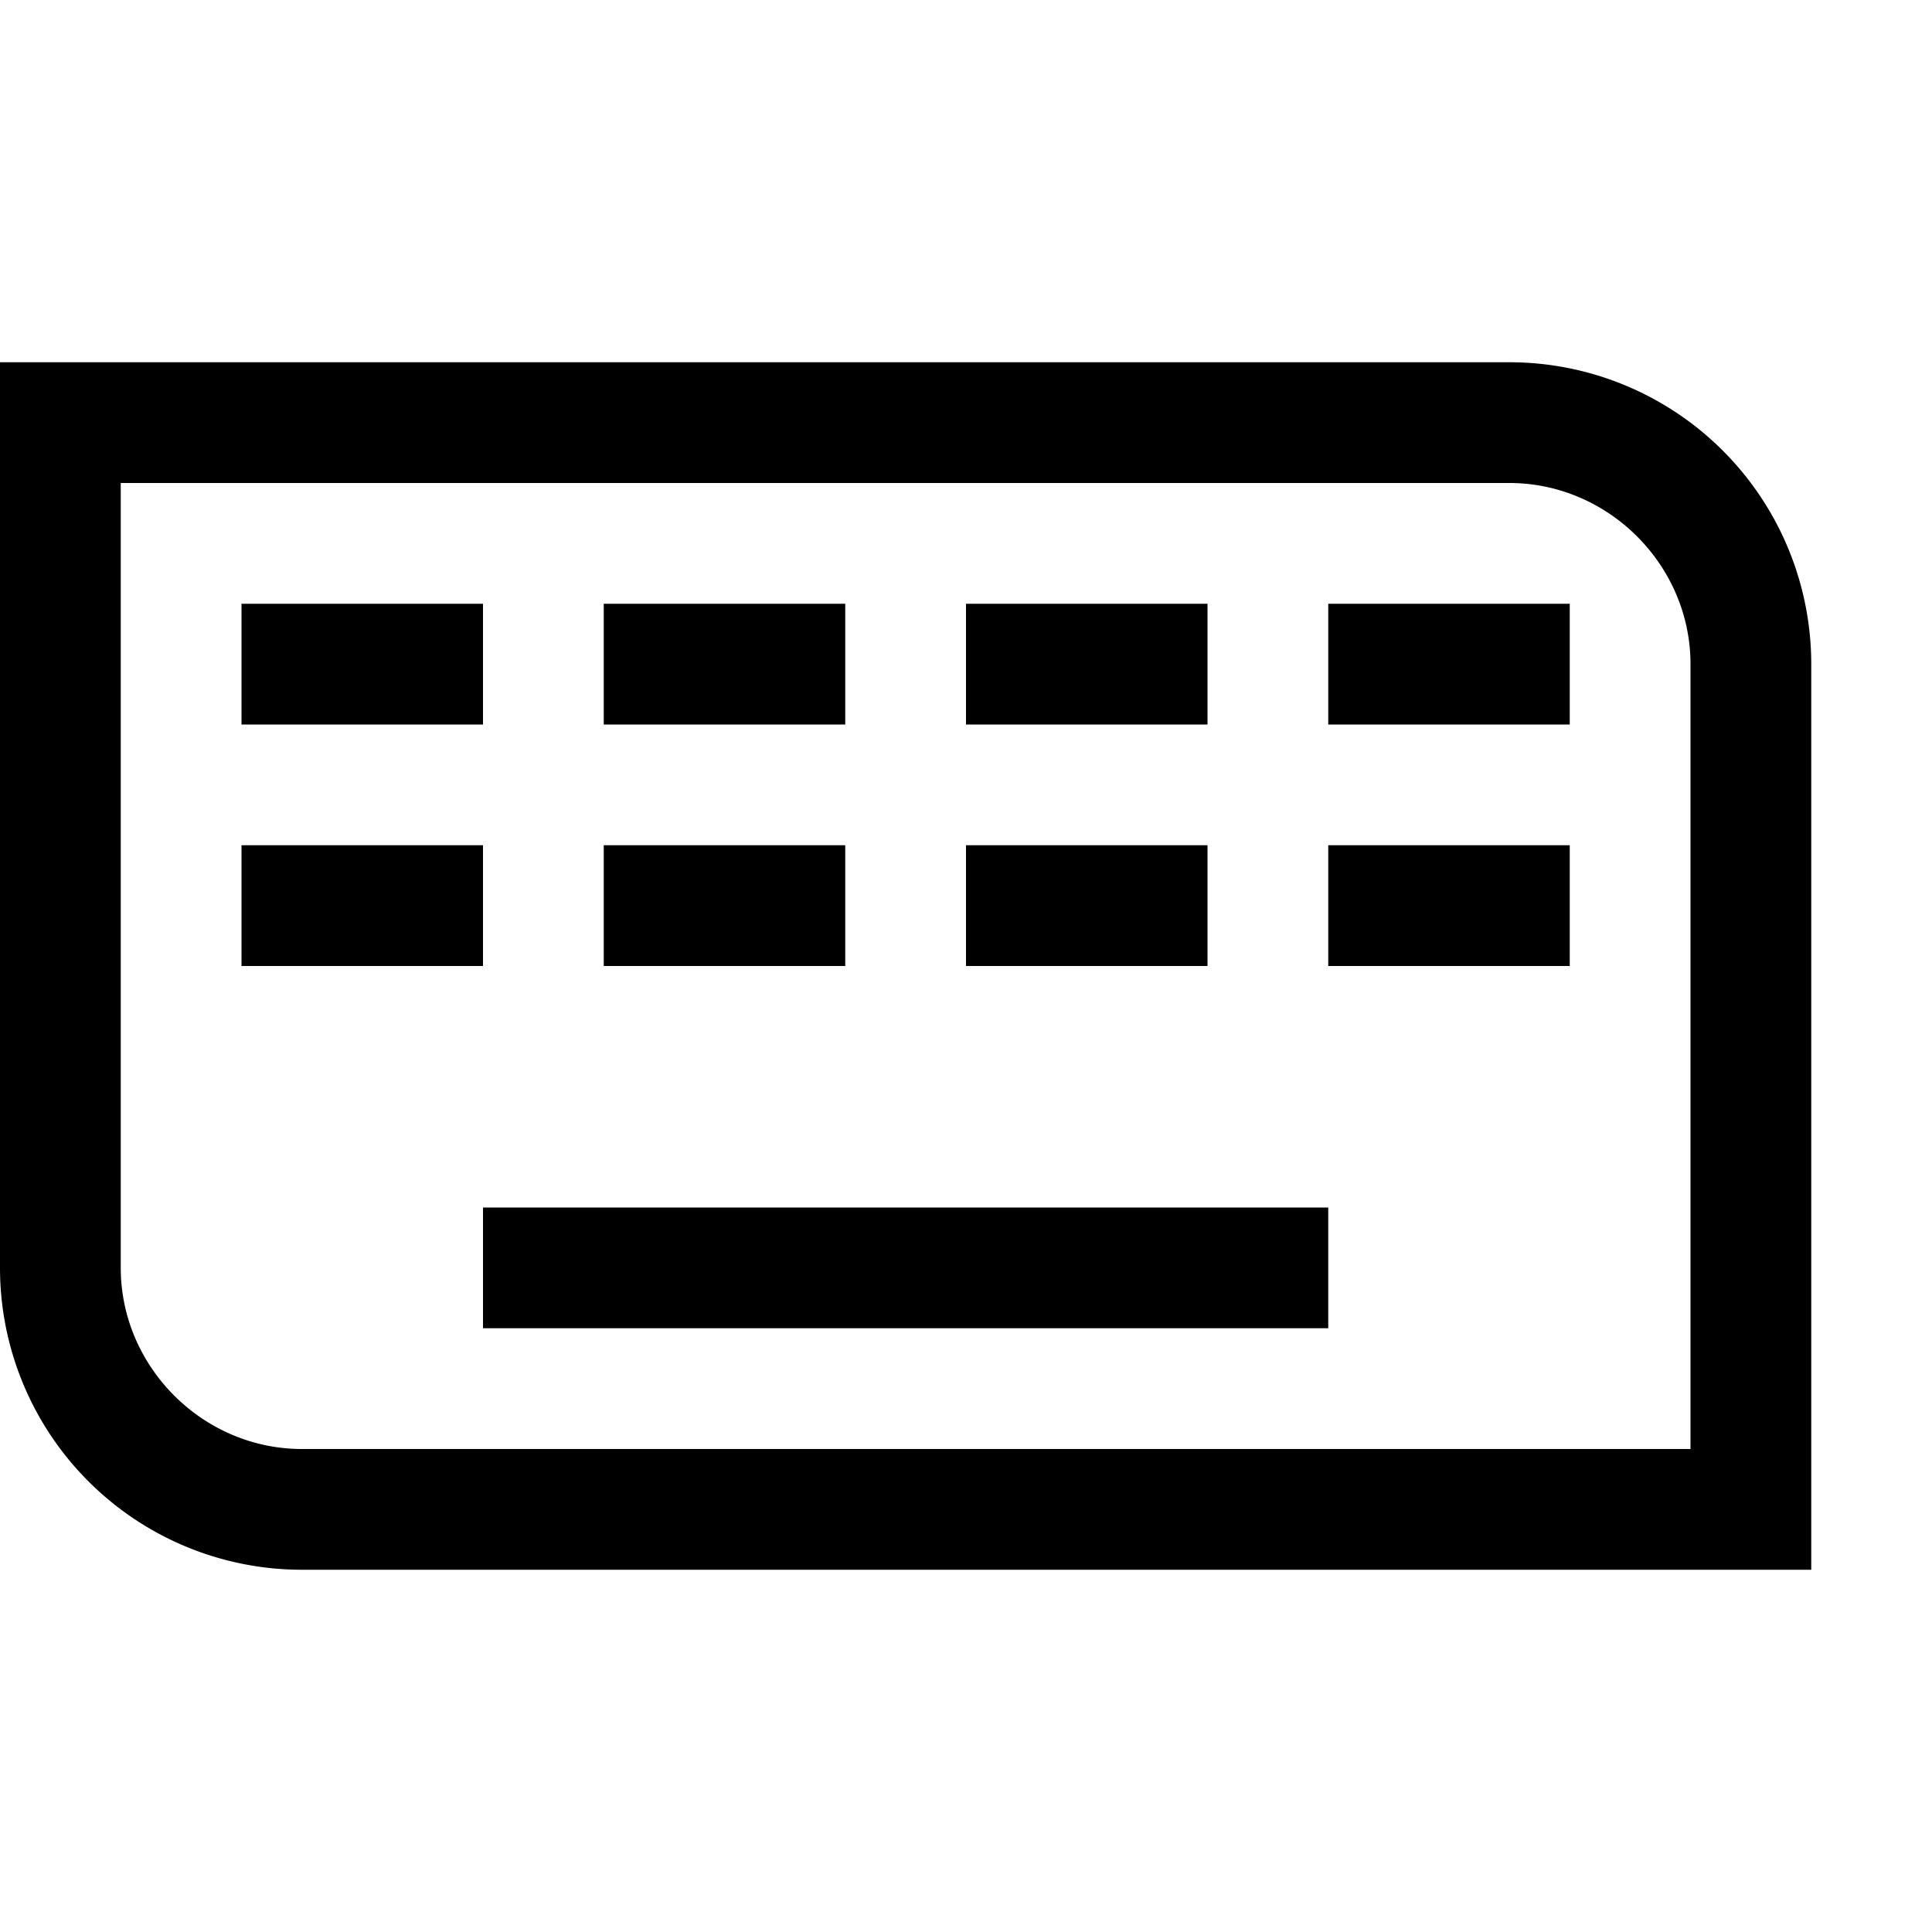 <svg width="16" height="16" fill="none" xmlns="http://www.w3.org/2000/svg"><path fill="currentColor" d="M0 3h12.5A2.5 2.5 0 0 1 15 5.5V13H2.5A2.5 2.5 0 0 1 0 10.5zm1 1v6.5c0 .82.68 1.5 1.5 1.5H14V5.5c0-.82-.68-1.5-1.5-1.5zm1 1h2v1H2zm3 0h2v1H5zm3 0h2v1H8zm3 0h2v1h-2zM2 7h2v1H2zm3 0h2v1H5zm3 0h2v1H8zm3 0h2v1h-2zm-7 3h7v1H4z"/></svg>